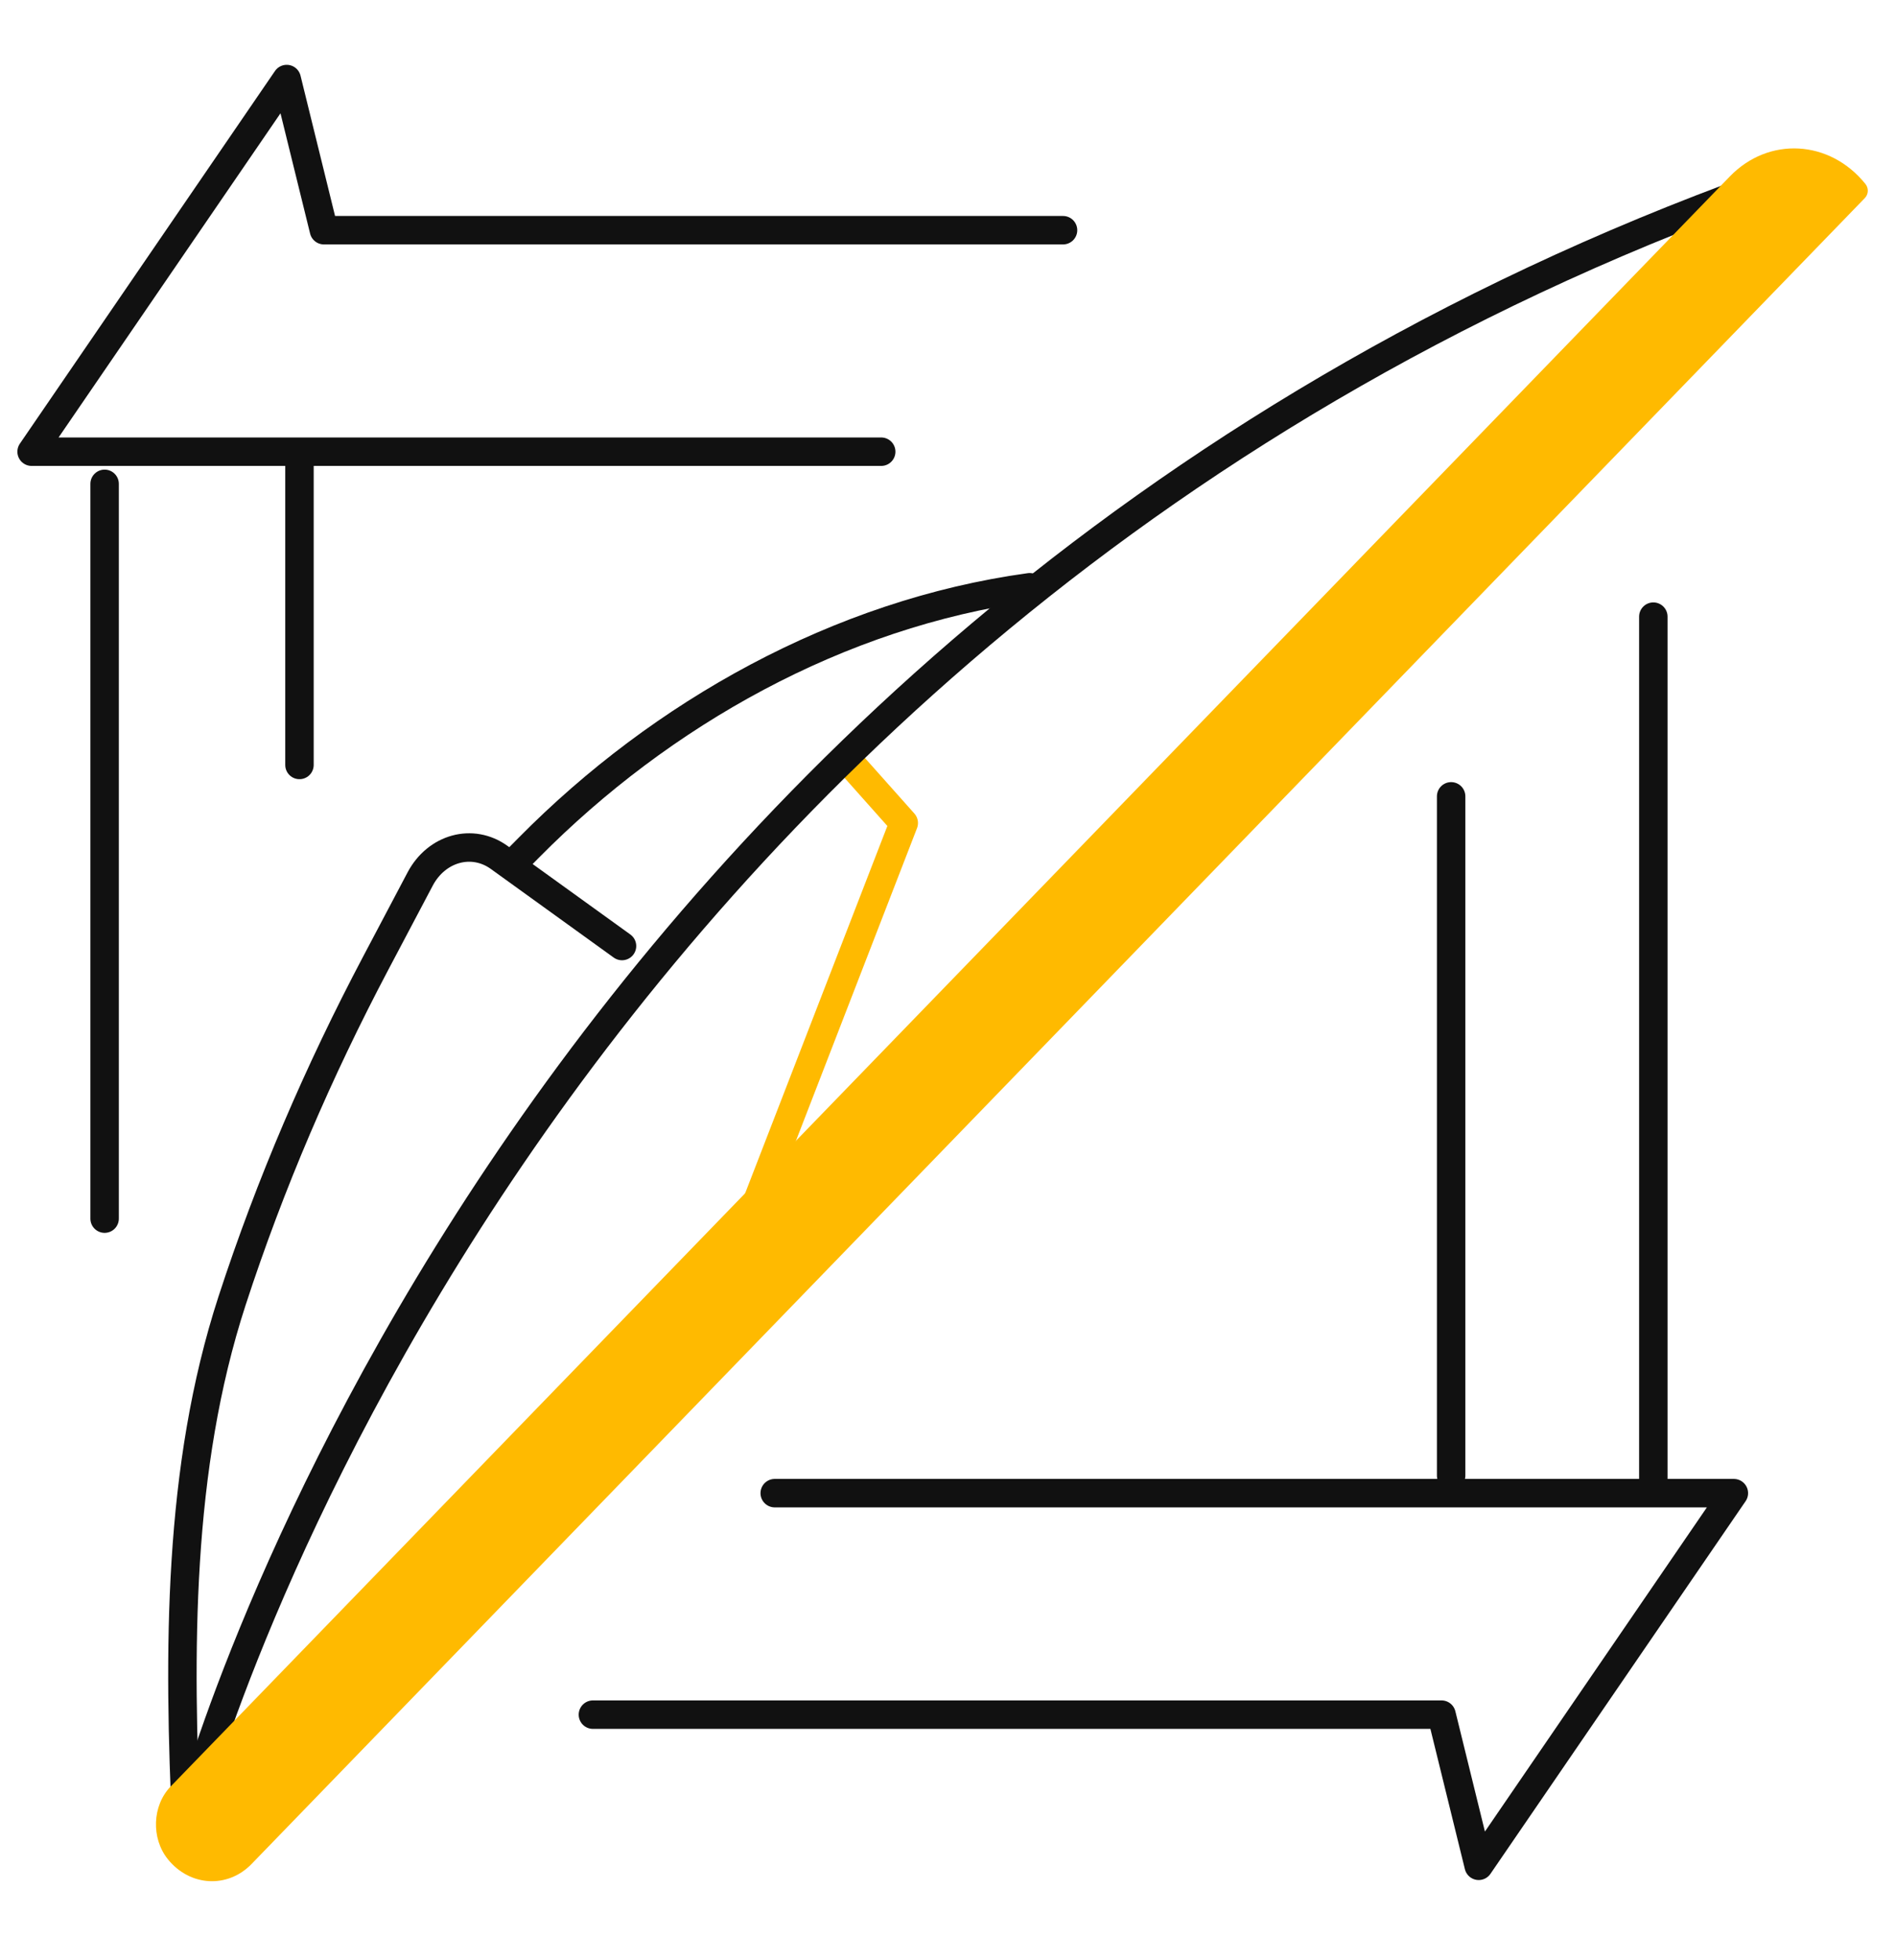 <svg width="120" height="124" viewBox="0 0 120 124" fill="none" xmlns="http://www.w3.org/2000/svg">
<path d="M32.537 54.563L33.484 53.607C41.849 45.149 53.073 38.814 65.167 37.149" stroke="#111111" stroke-width="1.8" stroke-miterlimit="10" stroke-linecap="round" stroke-linejoin="round"/>
<path d="M11.806 115.761C11.284 104.501 11.233 92.88 14.689 82.28C17.105 74.867 20.18 67.74 23.769 60.947L26.591 55.606C27.632 53.637 29.898 53.017 31.593 54.238L39.368 59.843" stroke="#111111" stroke-width="1.8" stroke-miterlimit="10" stroke-linecap="round" stroke-linejoin="round"/>
<path d="M53.959 48.422L57.2 52.061L47.381 77.406" stroke="#FFBA00" stroke-width="1.8" stroke-miterlimit="10" stroke-linecap="round" stroke-linejoin="round"/>
<path d="M12.183 114.06C12.183 114.06 32.262 39.288 113.299 11.132" stroke="#111111" stroke-width="1.8" stroke-miterlimit="10" stroke-linecap="round" stroke-linejoin="round"/>
<path d="M10.626 117.612C9.555 116.284 9.633 114.215 10.799 113.01L109.484 11.16C111.944 8.621 115.804 8.836 118.063 11.635C118.278 11.901 118.264 12.282 118.03 12.526L15.928 117.905C14.408 119.474 12.022 119.34 10.626 117.612Z" fill="#FFBA00"/>
<path d="M49.033 94.453H109.738L93.589 118.026L91.237 108.464H37.526" stroke="#111111" stroke-width="1.8" stroke-miterlimit="10" stroke-linecap="round" stroke-linejoin="round"/>
<path d="M91.844 93.345V50.375" stroke="#111111" stroke-width="1.8" stroke-miterlimit="10" stroke-linecap="round" stroke-linejoin="round"/>
<path d="M104.641 93.889V39.007" stroke="#111111" stroke-width="1.8" stroke-miterlimit="10" stroke-linecap="round" stroke-linejoin="round"/>
<path d="M55.773 28.573H2L18.146 5L20.501 14.562H67.281" stroke="#111111" stroke-width="1.8" stroke-miterlimit="10" stroke-linecap="round" stroke-linejoin="round"/>
<path d="M18.954 29.424V48.389" stroke="#111111" stroke-width="1.8" stroke-miterlimit="10" stroke-linecap="round" stroke-linejoin="round"/>
<path d="M6.621 30.607V77.087" stroke="#111111" stroke-width="1.8" stroke-miterlimit="10" stroke-linecap="round" stroke-linejoin="round"/>
</svg>
